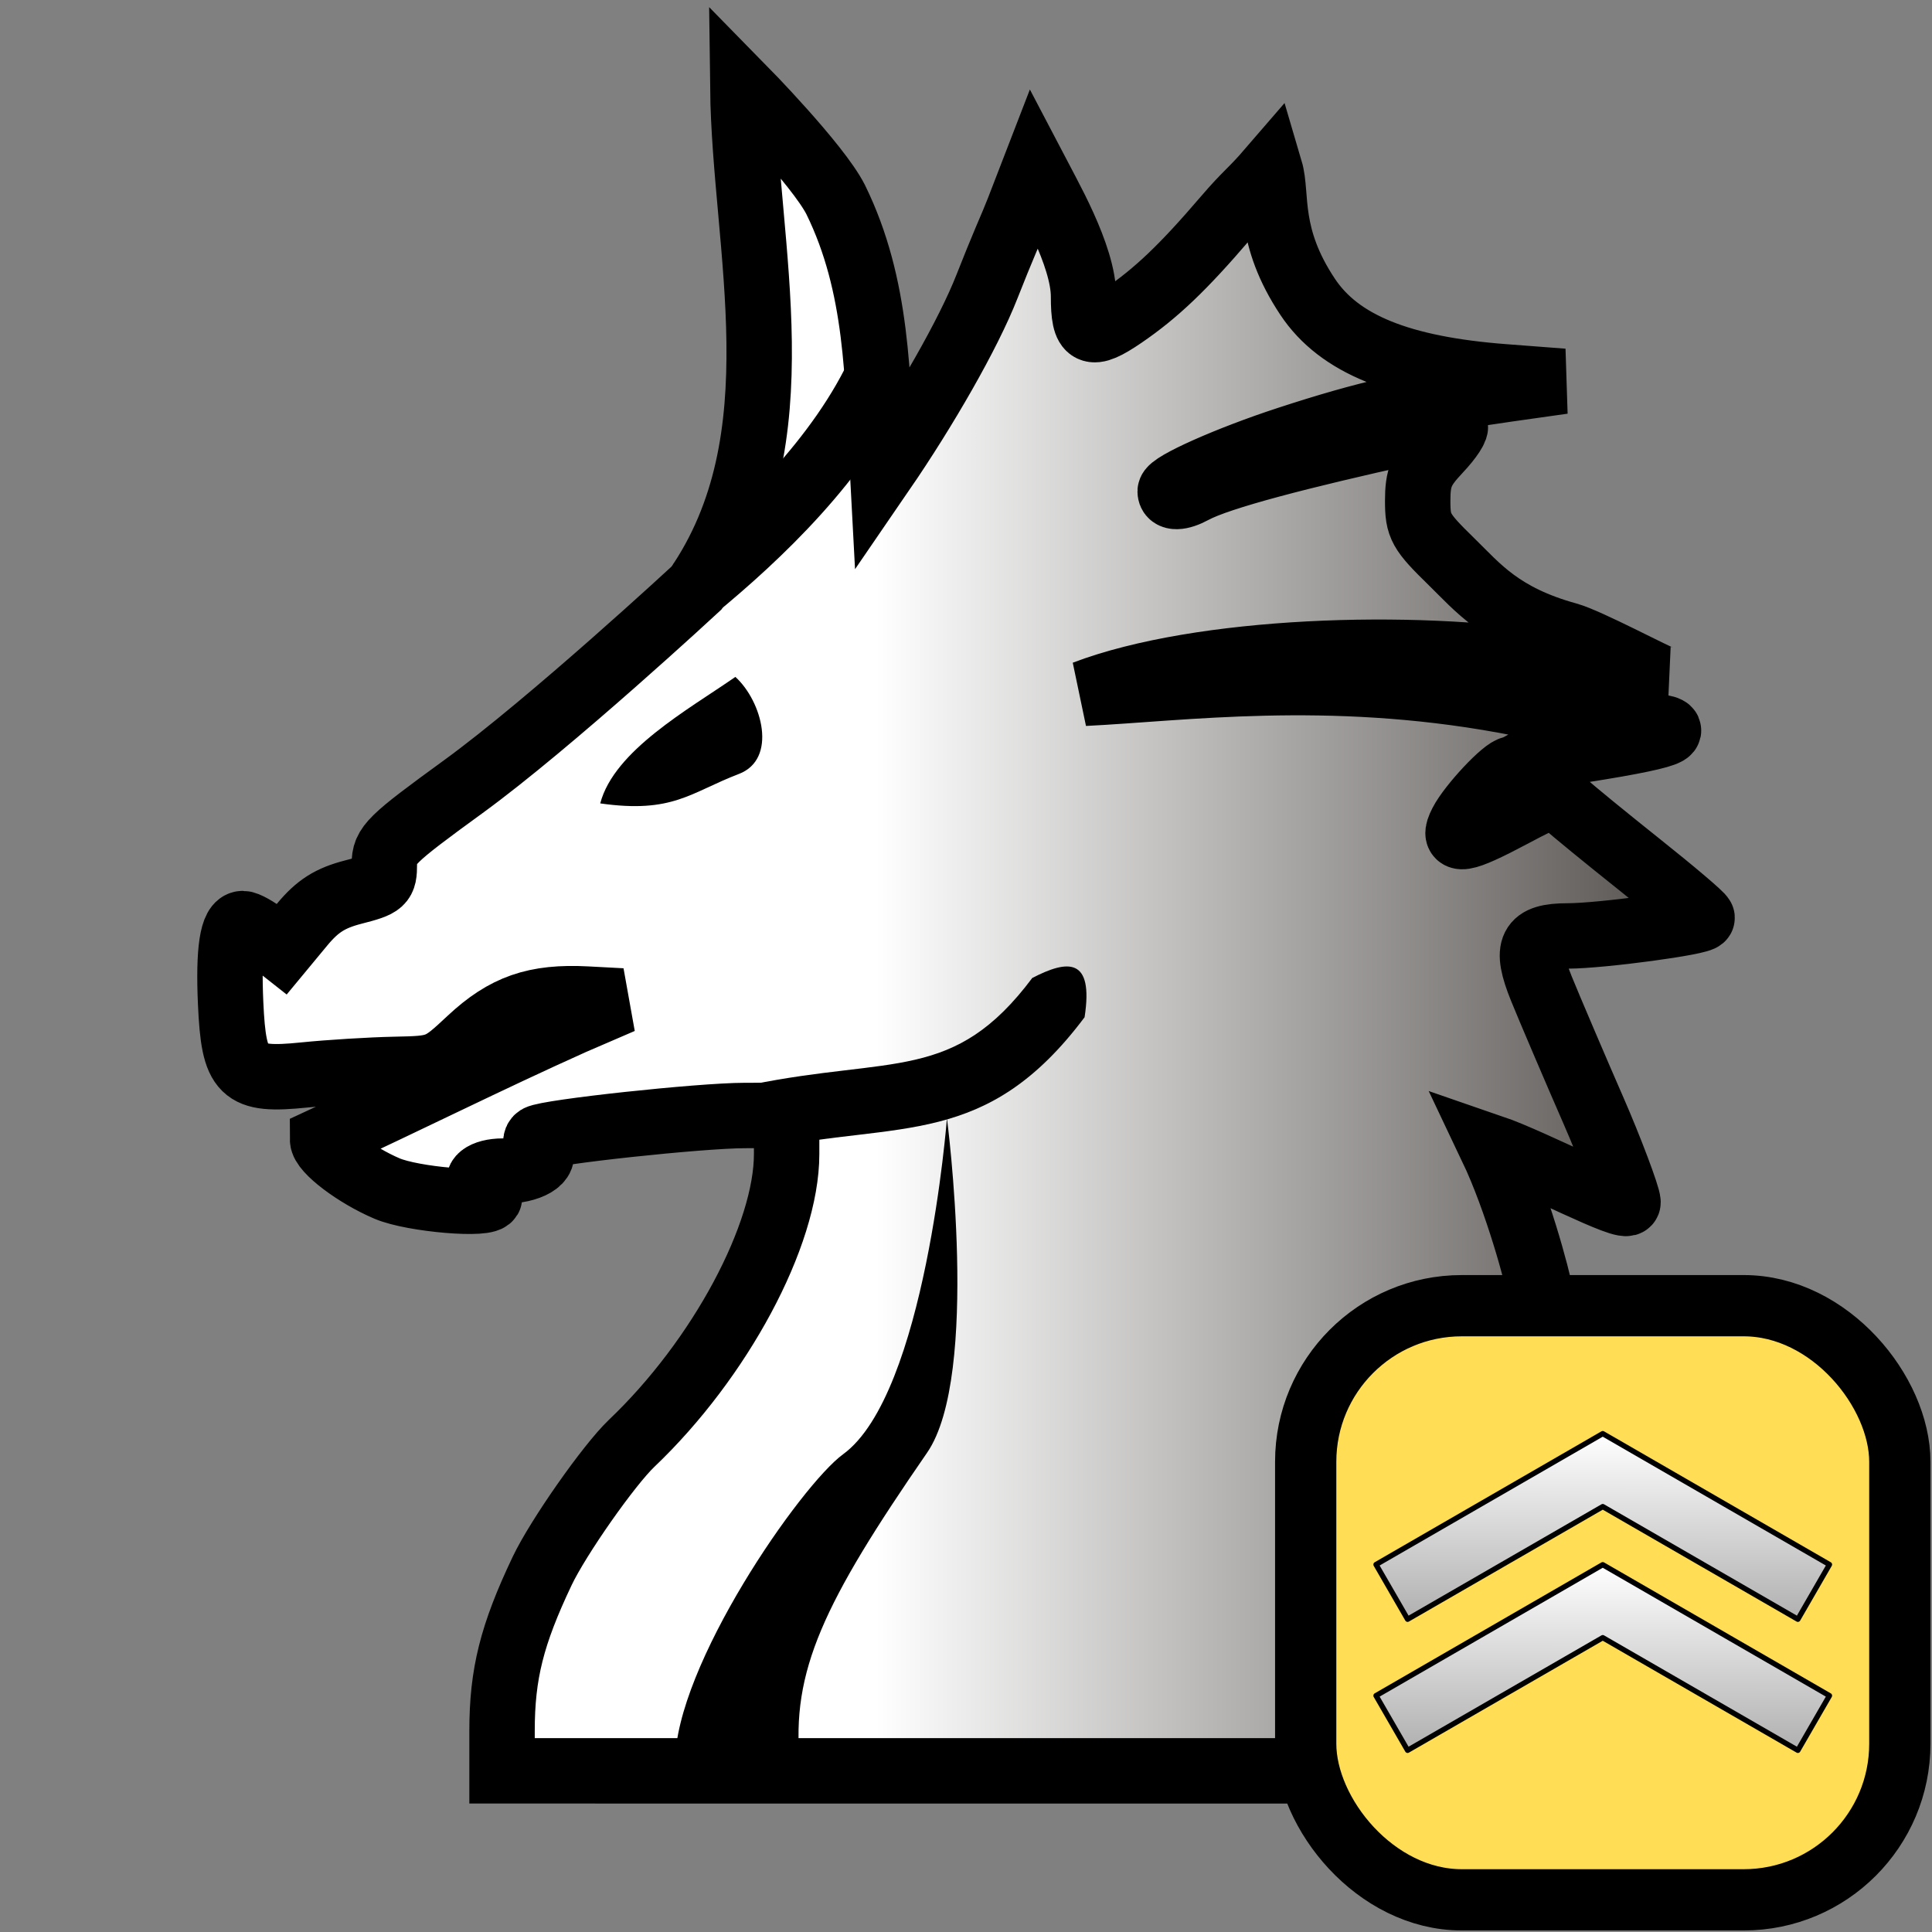 <?xml version="1.0" encoding="UTF-8" standalone="no"?>
<svg
   width="177.17"
   height="177.17"
   shape-rendering="geometricPrecision"
   image-rendering="optimizeQuality"
   fill-rule="evenodd"
   clip-rule="evenodd"
   viewBox="0 0 50 50"
   version="1.1"
   id="svg3"
   sodipodi:docname="w+D.svg"
   inkscape:version="1.2.2 (732a01da63, 2022-12-09)"
   xmlns:inkscape="http://www.inkscape.org/namespaces/inkscape"
   xmlns:sodipodi="http://sodipodi.sourceforge.net/DTD/sodipodi-0.dtd"
   xmlns:xlink="http://www.w3.org/1999/xlink"
   xmlns="http://www.w3.org/2000/svg"
   xmlns:svg="http://www.w3.org/2000/svg">
  <rect x="0" y="0" width="50" height="50" fill="#808080" stroke="none"/>
  <sodipodi:namedview
     id="namedview3"
     pagecolor="#ffffff"
     bordercolor="#666666"
     borderopacity="1.0"
     inkscape:showpageshadow="2"
     inkscape:pageopacity="0.0"
     inkscape:pagecheckerboard="0"
     inkscape:deskcolor="#d1d1d1"
     inkscape:zoom="3.5700571"
     inkscape:cx="158.26077"
     inkscape:cy="123.66749"
     inkscape:window-width="1920"
     inkscape:window-height="1001"
     inkscape:window-x="-9"
     inkscape:window-y="-9"
     inkscape:window-maximized="1"
     inkscape:current-layer="svg3"
     showgrid="false" />
  <defs
     id="defs2">
    <linearGradient
       id="0"
       x1="21.253"
       y1="37.592"
       x2="77.64"
       y2="37.469"
       gradientUnits="userSpaceOnUse">
      <stop
         stop-color="#fff"
         id="stop1" />
      <stop
         offset="1"
         stop-color="#fff"
         stop-opacity="0"
         id="stop2" />
    </linearGradient>
    <linearGradient
       inkscape:collect="always"
       xlink:href="#linearGradient7"
       id="linearGradient6"
       x1="59.473"
       y1="50.932"
       x2="87.007"
       y2="50.932"
       gradientUnits="userSpaceOnUse"
       gradientTransform="translate(26.384,-46.298)" />
    <linearGradient
       id="linearGradient7"
       x1="21.405"
       x2="77.64"
       gradientUnits="userSpaceOnUse">
      <stop
         stop-color="#fff"
         id="stop6" />
      <stop
         offset="1"
         stop-color="#fff"
         stop-opacity="0"
         id="stop7"
         style="stop-color:#1f1a17;stop-opacity:1" />
    </linearGradient>
    <linearGradient
       inkscape:collect="always"
       xlink:href="#linearGradient20678"
       id="linearGradient6072"
       gradientUnits="userSpaceOnUse"
       gradientTransform="matrix(-0.875,-0.505,-0.505,0.875,0.13,3.387)"
       x1="-7.35"
       y1="-0.989"
       x2="-9.228"
       y2="2.269" />
    <linearGradient
       inkscape:collect="always"
       id="linearGradient20678">
      <stop
         style="stop-color:#ffffff;stop-opacity:1;"
         offset="0"
         id="stop20674" />
      <stop
         style="stop-color:#b4b4b4;stop-opacity:1;"
         offset="1"
         id="stop20676" />
    </linearGradient>
    <linearGradient
       inkscape:collect="always"
       xlink:href="#linearGradient20678"
       id="linearGradient5311"
       x1="-7.35"
       y1="-0.989"
       x2="-9.228"
       y2="2.269"
       gradientUnits="userSpaceOnUse"
       gradientTransform="matrix(-0.875,-0.505,-0.505,0.875,0.13,0.565)" />
  </defs>
  <g
     id="g3"
     transform="translate(-63.192,19.375)">
    <path
       style="fill:url(#linearGradient6);stroke:#000000;stroke-width:1.693;stroke-linecap:square;stroke-linejoin:miter;stroke-dasharray:none;stroke-opacity:1;paint-order:normal"
       d="m 98.669,26.454 c -0.425,-1.518 -0.998,-4.603 -0.668,-6.315 0.609,1.008 1.14,2.046 1.543,2.827 0.5,-2.4 1.078,-4.464 1.459,-6.538 0.736,0.416 2.298,1.006 2.98,1.229 -0.237,-1.117 -0.198,-1.504 -0.402,-2.082 -0.196,-0.572 -0.419,-1.185 -0.496,-1.361 -0.103,-0.552 -0.624,-2.5 -1.289,-3.898 1.106,0.38 3.529,1.673 3.529,1.423 0,-0.156 -0.468,-1.397 -0.893,-2.369 -0.417,-0.952 -1.177,-2.732 -1.35,-3.162 -0.432,-1.07 -0.285,-1.361 0.684,-1.361 0.859,0 3.483,-0.354 3.476,-0.469 -0.002,-0.05 -0.729,-0.668 -1.613,-1.372 -0.885,-0.705 -1.748,-1.411 -1.919,-1.57 -0.301,-0.28 -0.344,-0.272 -1.384,0.28 -1.284,0.682 -1.576,0.728 -1.31,0.209 0.232,-0.453 1.122,-1.401 1.314,-1.401 0.079,0 0.572,-0.304 0.572,-0.304 7.259,-1.046 0.815,-0.702 1.223,-1.052 -0.176,-0.059 -1.077,-0.245 -2.002,-0.413 -4.589,-0.837 -8.346,-0.311 -10.867,-0.188 2.999,-1.141 8.479,-1.317 12.068,-0.746 2.23,0.355 2.402,0.445 2.882,0.36 -0.176,-0.048 -1.925,-0.979 -2.443,-1.122 -1.732,-0.478 -2.333,-1.24 -3.002,-1.893 -0.809,-0.79 -0.879,-0.916 -0.879,-1.581 0,-0.602 0.091,-0.819 0.541,-1.297 0.298,-0.316 0.488,-0.607 0.422,-0.648 -0.066,-0.041 -0.616,0.036 -1.222,0.17 -2.74,0.606 -4.876,1.156 -5.544,1.519 -0.347,0.189 -0.603,0.194 -0.603,0.013 0,-0.179 1.518,-0.855 3.042,-1.353 2.04,-0.667 3.306,-0.955 5.684,-1.292 l 1.441,-0.204 -1.521,-0.116 c -2.692,-0.205 -4.271,-0.846 -5.085,-2.065 -1.059,-1.587 -0.778,-2.632 -0.973,-3.292 -0.507,0.588 -0.596,0.593 -1.161,1.253 -1.088,1.271 -1.784,1.935 -2.644,2.523 -0.849,0.58 -1.025,0.494 -1.025,-0.499 0,-1.061 -0.944,-2.671 -1.274,-3.304 -0.435,1.126 -0.418,1.103 -0.735,1.841 -0.113,0.264 -0.333,0.805 -0.488,1.201 -0.484,1.239 -1.611,3.191 -2.707,4.789 -0.133,-2.44 -0.112,-4.792 -1.21,-7.031 -0.457,-0.906 -2.404,-2.888 -2.404,-2.888 0.049,4.134 1.476,9.076 -1.198,12.938 0,0 -3.765,3.489 -6.037,5.142 -1.889,1.374 -2.042,1.524 -2.042,2.003 0,0.487 -0.047,0.53 -0.799,0.723 -0.603,0.155 -0.929,0.361 -1.327,0.84 L 70.486,5.187 70.067,4.857 C 69.836,4.676 69.57,4.527 69.476,4.527 c -0.271,0 -0.377,0.693 -0.315,2.064 0.082,1.811 0.294,2.018 1.898,1.855 0.66,-0.067 1.717,-0.132 2.349,-0.145 1.133,-0.023 1.158,-0.032 1.943,-0.766 0.911,-0.852 1.694,-1.125 3.029,-1.054 l 0.904,0.048 -1.27,0.548 c -2.18,0.978 -4.299,2.041 -6.473,3.044 8.17e-4,0.269 0.855,0.917 1.667,1.263 0.668,0.286 2.656,0.452 2.656,0.222 0,-0.096 -0.073,-0.219 -0.163,-0.274 -0.282,-0.174 0.002,-0.399 0.503,-0.399 0.692,0 1.171,-0.283 0.943,-0.557 -0.102,-0.123 -0.116,-0.253 -0.032,-0.305 0.242,-0.149 4.196,-0.576 5.354,-0.577 l 1.081,-0.002 v 1.001 c 0,2.093 -1.723,5.308 -4.011,7.485 -0.589,0.561 -1.903,2.435 -2.316,3.304 -0.784,1.65 -1.038,2.663 -1.038,4.139 v 1.033 z"
       id="path5"
       sodipodi:nodetypes="cccccsscsssscsssssccscscsssssssssscsscssscsscsccsssscssssssscscsscsssscsssscc" />
    <path
       style="fill:#000000;fill-opacity:1;stroke:none;stroke-width:0.32px;stroke-linecap:butt;stroke-linejoin:miter;stroke-opacity:1"
       d="m 82.224,-1.857 c -1.209,0.84 -3.138,1.903 -3.498,3.274 1.882,0.267 2.33,-0.281 3.588,-0.762 1.005,-0.384 0.604,-1.88 -0.09,-2.511 z"
       id="path12"
       sodipodi:nodetypes="ccscc" />
    <path
       style="fill:#000000;fill-opacity:1;stroke:none;stroke-width:0.282px;stroke-linecap:butt;stroke-linejoin:miter;stroke-opacity:1"
       d="m 80.663,26.245 c 0,-2.513 3.262,-7.193 4.348,-7.984 2.139,-1.558 2.688,-8.696 2.688,-8.696 0,0 0.87,6.651 -0.514,8.656 -2.683,3.888 -3.522,5.656 -3.291,8.028 z"
       id="path13"
       sodipodi:nodetypes="cscscc" />
    <path
       style="color:#000000;fill:#000000;-inkscape-stroke:none"
       d="m 89.907,5.935 c -2.027,2.705 -3.613,2.012 -7.28,2.762 l 0.34,1.658 c 3.519,-0.719 5.751,-0.011 8.294,-3.404 0.241,-1.566 -0.446,-1.486 -1.354,-1.016 z"
       id="path22"
       sodipodi:nodetypes="ccccc" />
    <path
       style="fill:none;stroke:#000000;stroke-width:1.693;stroke-linecap:butt;stroke-linejoin:miter;stroke-dasharray:none;stroke-opacity:1"
       d="m 81.158,-4.136 c 1.656,-1.361 3.791,-3.371 4.851,-5.726"
       id="path23"
       sodipodi:nodetypes="cc" />
  </g>
  <g
     id="g8990"
     transform="matrix(1.202,0,0,1.202,32.998,32.998)">
    <rect
       style="fill:#ffdd55;stroke:#000000;stroke-width:1.319;stroke-linecap:square;stroke-linejoin:round;stroke-dasharray:none;stroke-opacity:1"
       id="rect380"
       width="12.792"
       height="12.792"
       x="0.66"
       y="0.66"
       ry="3.36" />
    <path
       id="rect5280-9-8"
       style="fill:url(#linearGradient6072);fill-opacity:1;stroke:#000000;stroke-width:0.114;stroke-linecap:round;stroke-linejoin:round;stroke-miterlimit:4;stroke-dasharray:none;stroke-dashoffset:0;stroke-opacity:1;paint-order:normal"
       d="M 7.055,6.237 2.174,9.056 2.854,10.233 7.056,7.808 11.257,10.233 11.937,9.056 7.056,6.237 l -5.568e-4,0.002 z" />
    <path
       id="rect5280-9"
       style="fill:url(#linearGradient5311);fill-opacity:1;stroke:#000000;stroke-width:0.114;stroke-linecap:round;stroke-linejoin:round;stroke-miterlimit:4;stroke-dasharray:none;stroke-dashoffset:0;stroke-opacity:1;paint-order:normal"
       d="M 7.055,3.415 2.174,6.233 2.854,7.411 7.056,4.986 11.257,7.411 11.937,6.233 7.056,3.415 l -5.568e-4,0.002 z" />
  </g>
</svg>
